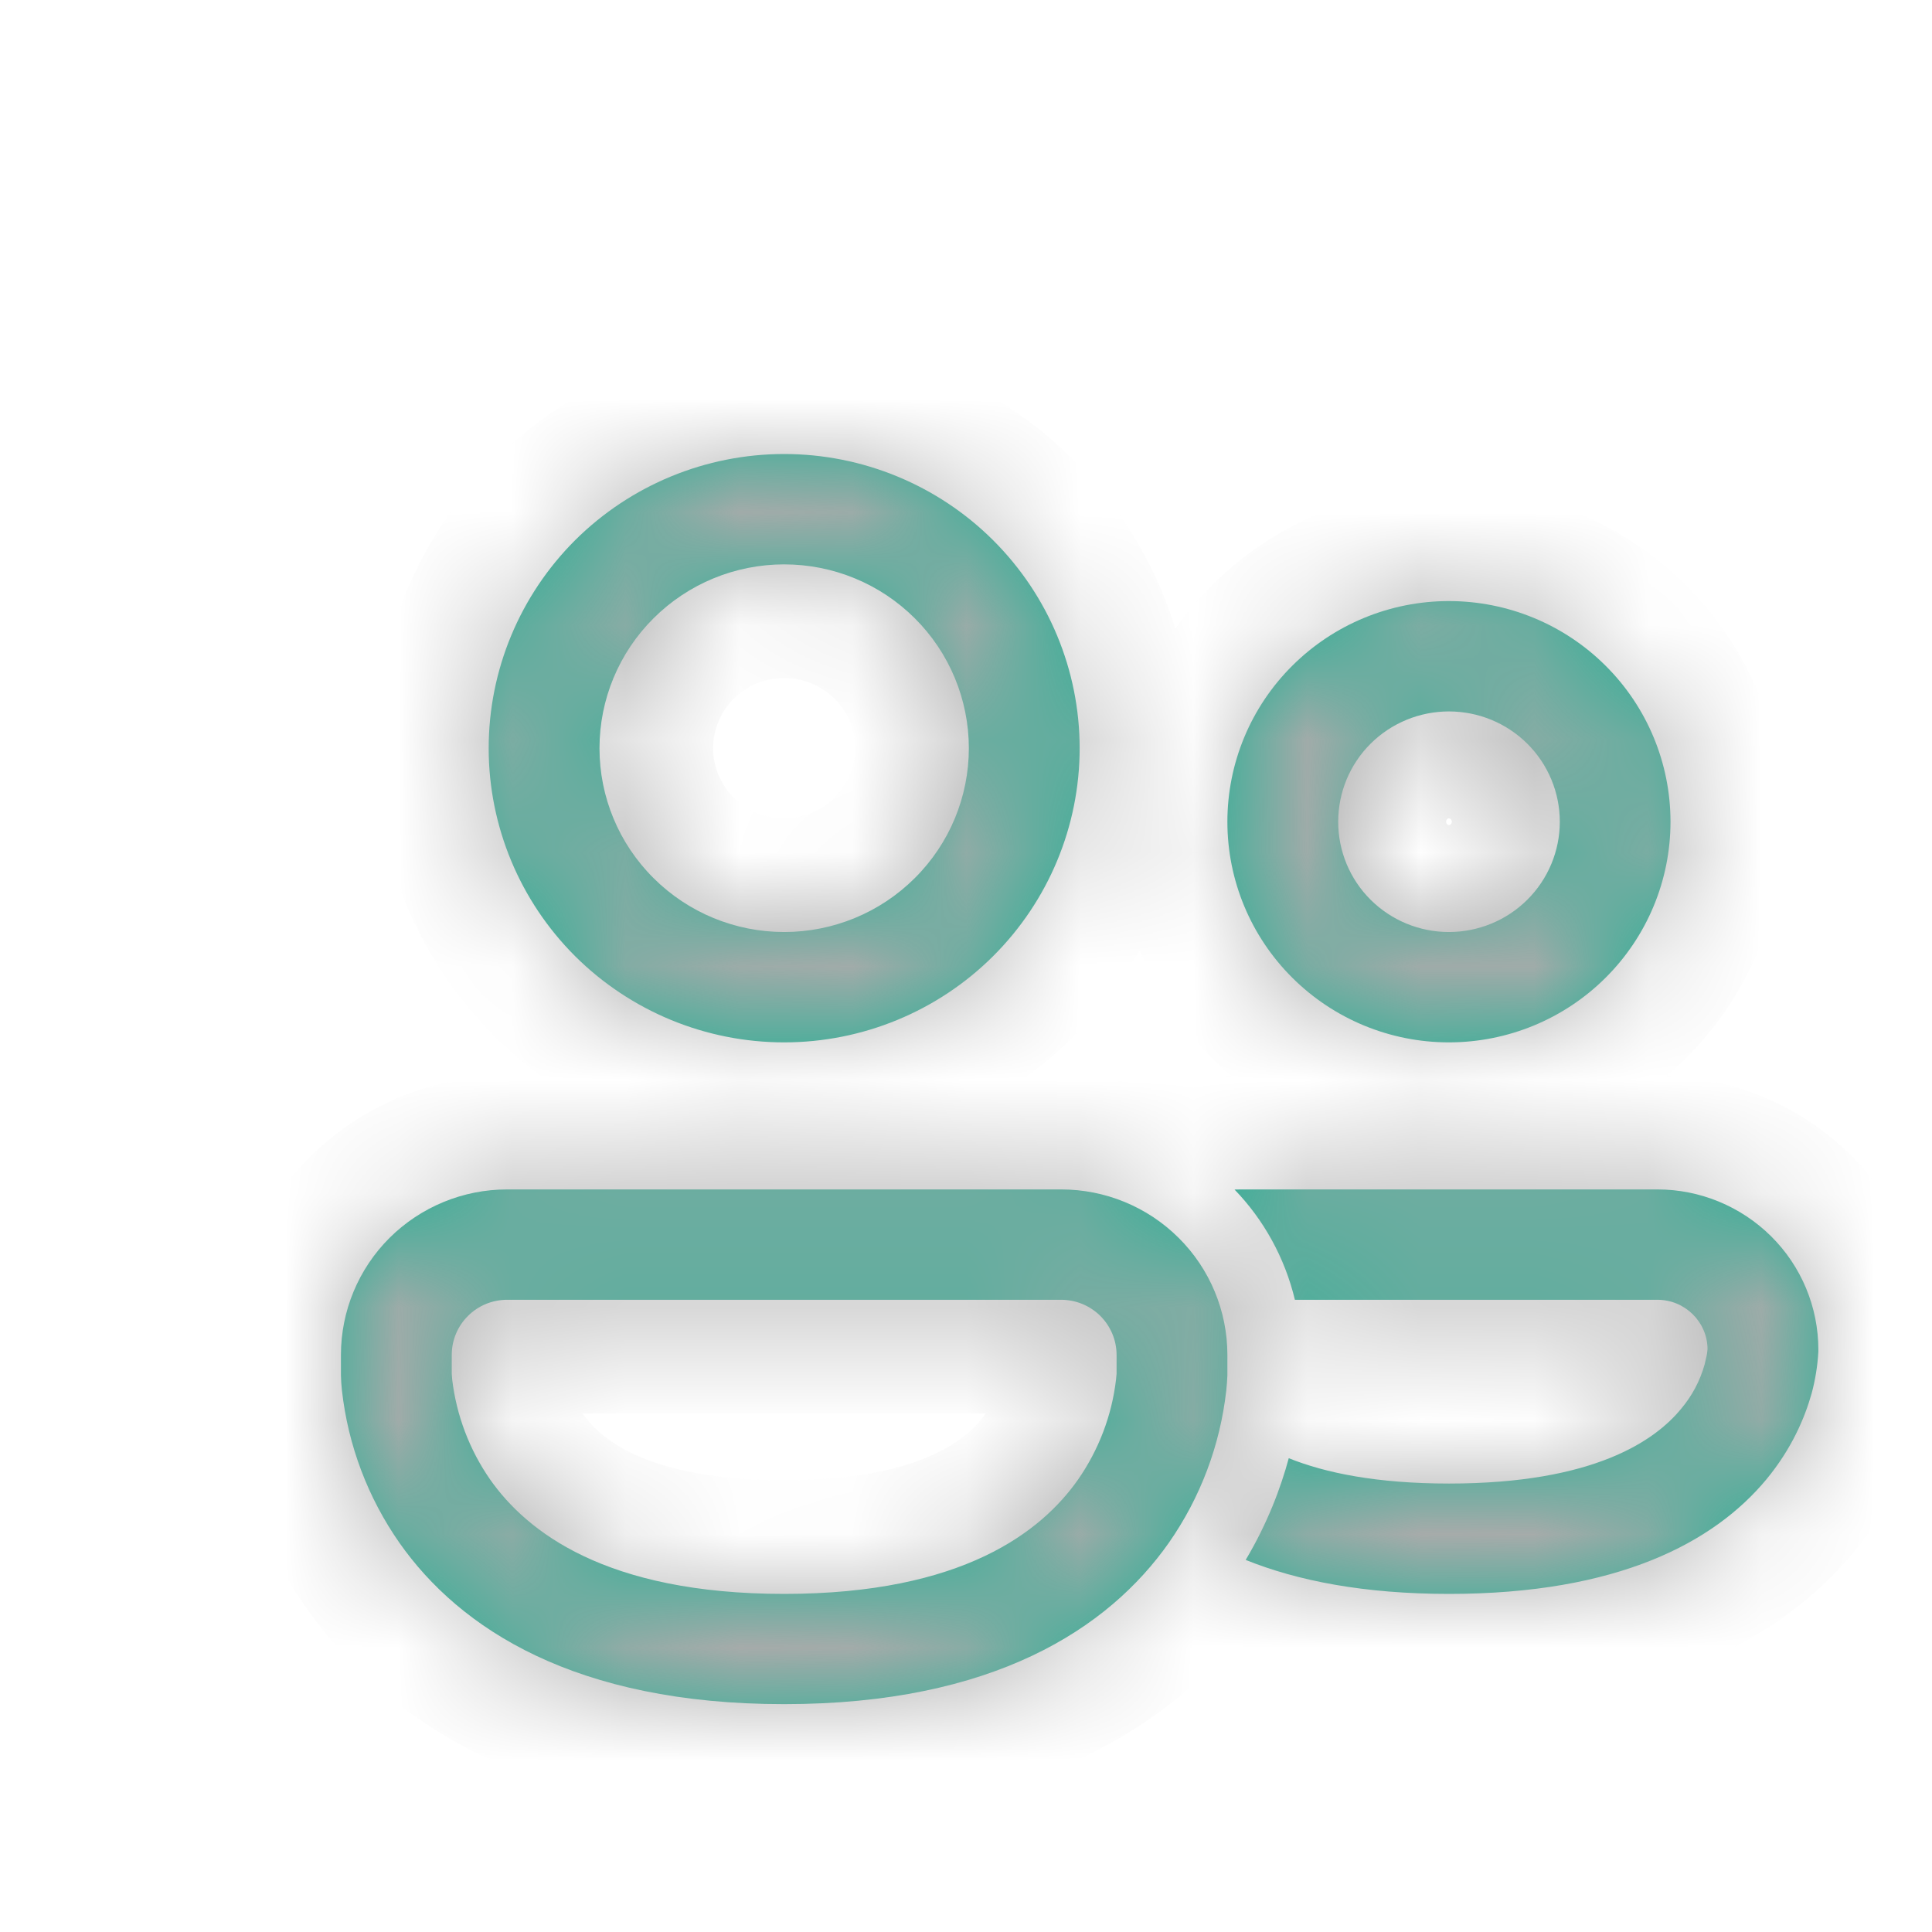 <svg width="17" height="17" viewBox="0 0 17 17" fill="none" xmlns="http://www.w3.org/2000/svg">
<mask id="path-1-inside-1_914_2489" fill="white">
<path d="M5.275 6.584C5.275 6.155 5.446 5.743 5.751 5.44C6.056 5.136 6.469 4.966 6.9 4.966C7.331 4.966 7.744 5.136 8.049 5.44C8.354 5.743 8.525 6.155 8.525 6.584C8.525 7.013 8.354 7.424 8.049 7.727C7.744 8.031 7.331 8.201 6.9 8.201C6.469 8.201 6.056 8.031 5.751 7.727C5.446 7.424 5.275 7.013 5.275 6.584ZM6.9 3.995C6.21 3.995 5.549 4.268 5.061 4.753C4.574 5.239 4.3 5.897 4.3 6.584C4.3 7.27 4.574 7.928 5.061 8.414C5.549 8.899 6.21 9.172 6.9 9.172C7.589 9.172 8.251 8.899 8.738 8.414C9.226 7.928 9.5 7.27 9.5 6.584C9.5 5.897 9.226 5.239 8.738 4.753C8.251 4.268 7.589 3.995 6.9 3.995ZM11.775 7.231C11.775 6.973 11.877 6.726 12.06 6.544C12.243 6.362 12.491 6.26 12.749 6.26C13.008 6.26 13.256 6.362 13.439 6.544C13.622 6.726 13.725 6.973 13.725 7.231C13.725 7.488 13.622 7.735 13.439 7.917C13.256 8.099 13.008 8.201 12.749 8.201C12.491 8.201 12.243 8.099 12.06 7.917C11.877 7.735 11.775 7.488 11.775 7.231ZM12.749 5.289C12.232 5.289 11.736 5.494 11.371 5.858C11.005 6.222 10.8 6.716 10.8 7.231C10.8 7.745 11.005 8.239 11.371 8.603C11.736 8.967 12.232 9.172 12.749 9.172C13.267 9.172 13.763 8.967 14.128 8.603C14.494 8.239 14.699 7.745 14.699 7.231C14.699 6.716 14.494 6.222 14.128 5.858C13.763 5.494 13.267 5.289 12.749 5.289ZM10.961 13.726C11.418 13.91 12.003 14.025 12.75 14.025C14.233 14.025 15.081 13.574 15.543 13.017C15.767 12.746 15.881 12.473 15.94 12.264C15.973 12.143 15.993 12.019 16 11.893V11.876C16 11.502 15.851 11.143 15.585 10.879C15.319 10.615 14.959 10.466 14.584 10.466H10.917C10.898 10.466 10.881 10.466 10.863 10.467C11.119 10.732 11.305 11.066 11.394 11.437H14.584C14.825 11.437 15.022 11.63 15.025 11.869L15.023 11.89C15.021 11.915 15.012 11.954 14.999 12.007C14.959 12.15 14.888 12.284 14.791 12.398C14.564 12.674 14.029 13.054 12.75 13.054C12.113 13.054 11.661 12.96 11.34 12.831C11.27 13.09 11.154 13.402 10.961 13.726ZM4.462 10.466C4.075 10.466 3.703 10.619 3.428 10.892C3.154 11.165 3 11.536 3 11.922V12.102C3.001 12.147 3.004 12.192 3.009 12.236C3.063 12.718 3.237 13.178 3.515 13.576C4.046 14.332 5.062 14.995 6.9 14.995C8.738 14.995 9.753 14.332 10.285 13.575C10.563 13.177 10.736 12.717 10.79 12.236C10.795 12.191 10.798 12.146 10.8 12.102V11.922C10.8 11.536 10.646 11.165 10.371 10.892C10.097 10.619 9.725 10.466 9.337 10.466H4.462ZM3.975 12.088V11.922C3.975 11.793 4.026 11.67 4.118 11.579C4.209 11.488 4.333 11.437 4.462 11.437H9.337C9.466 11.437 9.59 11.488 9.682 11.579C9.773 11.67 9.825 11.793 9.825 11.922V12.088L9.82 12.14C9.783 12.456 9.668 12.757 9.486 13.019C9.166 13.475 8.474 14.025 6.9 14.025C5.326 14.025 4.634 13.475 4.313 13.019C4.131 12.757 4.017 12.456 3.979 12.14L3.975 12.088Z"/>
</mask>
<path d="M5.275 6.584C5.275 6.155 5.446 5.743 5.751 5.44C6.056 5.136 6.469 4.966 6.9 4.966C7.331 4.966 7.744 5.136 8.049 5.44C8.354 5.743 8.525 6.155 8.525 6.584C8.525 7.013 8.354 7.424 8.049 7.727C7.744 8.031 7.331 8.201 6.9 8.201C6.469 8.201 6.056 8.031 5.751 7.727C5.446 7.424 5.275 7.013 5.275 6.584ZM6.9 3.995C6.21 3.995 5.549 4.268 5.061 4.753C4.574 5.239 4.3 5.897 4.3 6.584C4.3 7.27 4.574 7.928 5.061 8.414C5.549 8.899 6.21 9.172 6.9 9.172C7.589 9.172 8.251 8.899 8.738 8.414C9.226 7.928 9.5 7.27 9.5 6.584C9.5 5.897 9.226 5.239 8.738 4.753C8.251 4.268 7.589 3.995 6.9 3.995ZM11.775 7.231C11.775 6.973 11.877 6.726 12.06 6.544C12.243 6.362 12.491 6.26 12.749 6.26C13.008 6.26 13.256 6.362 13.439 6.544C13.622 6.726 13.725 6.973 13.725 7.231C13.725 7.488 13.622 7.735 13.439 7.917C13.256 8.099 13.008 8.201 12.749 8.201C12.491 8.201 12.243 8.099 12.06 7.917C11.877 7.735 11.775 7.488 11.775 7.231ZM12.749 5.289C12.232 5.289 11.736 5.494 11.371 5.858C11.005 6.222 10.8 6.716 10.8 7.231C10.8 7.745 11.005 8.239 11.371 8.603C11.736 8.967 12.232 9.172 12.749 9.172C13.267 9.172 13.763 8.967 14.128 8.603C14.494 8.239 14.699 7.745 14.699 7.231C14.699 6.716 14.494 6.222 14.128 5.858C13.763 5.494 13.267 5.289 12.749 5.289ZM10.961 13.726C11.418 13.91 12.003 14.025 12.75 14.025C14.233 14.025 15.081 13.574 15.543 13.017C15.767 12.746 15.881 12.473 15.94 12.264C15.973 12.143 15.993 12.019 16 11.893V11.876C16 11.502 15.851 11.143 15.585 10.879C15.319 10.615 14.959 10.466 14.584 10.466H10.917C10.898 10.466 10.881 10.466 10.863 10.467C11.119 10.732 11.305 11.066 11.394 11.437H14.584C14.825 11.437 15.022 11.63 15.025 11.869L15.023 11.89C15.021 11.915 15.012 11.954 14.999 12.007C14.959 12.15 14.888 12.284 14.791 12.398C14.564 12.674 14.029 13.054 12.75 13.054C12.113 13.054 11.661 12.96 11.34 12.831C11.27 13.09 11.154 13.402 10.961 13.726ZM4.462 10.466C4.075 10.466 3.703 10.619 3.428 10.892C3.154 11.165 3 11.536 3 11.922V12.102C3.001 12.147 3.004 12.192 3.009 12.236C3.063 12.718 3.237 13.178 3.515 13.576C4.046 14.332 5.062 14.995 6.9 14.995C8.738 14.995 9.753 14.332 10.285 13.575C10.563 13.177 10.736 12.717 10.79 12.236C10.795 12.191 10.798 12.146 10.8 12.102V11.922C10.8 11.536 10.646 11.165 10.371 10.892C10.097 10.619 9.725 10.466 9.337 10.466H4.462ZM3.975 12.088V11.922C3.975 11.793 4.026 11.67 4.118 11.579C4.209 11.488 4.333 11.437 4.462 11.437H9.337C9.466 11.437 9.59 11.488 9.682 11.579C9.773 11.67 9.825 11.793 9.825 11.922V12.088L9.82 12.14C9.783 12.456 9.668 12.757 9.486 13.019C9.166 13.475 8.474 14.025 6.9 14.025C5.326 14.025 4.634 13.475 4.313 13.019C4.131 12.757 4.017 12.456 3.979 12.14L3.975 12.088Z" fill="#25AF94"/>
<path d="M5.275 6.584H4.275H5.275ZM6.9 3.995L6.9 2.995L6.9 3.995ZM4.3 6.584H3.3H4.3ZM6.9 9.172V10.172V9.172ZM9.5 6.584H10.5H9.5ZM11.775 7.231H10.775H11.775ZM12.749 6.26V5.26V6.26ZM12.749 8.201V9.201V8.201ZM12.749 9.172V10.172V9.172ZM14.699 7.231L15.699 7.231L14.699 7.231ZM10.961 13.726L10.102 13.213L9.504 14.216L10.586 14.653L10.961 13.726ZM15.543 13.017L16.313 13.655L16.313 13.655L15.543 13.017ZM15.94 12.264L16.902 12.534L16.903 12.531L15.94 12.264ZM16 11.893L16.999 11.947L17 11.92V11.893H16ZM16 11.876H17L17 11.875L16 11.876ZM14.584 10.466L14.584 9.466H14.584V10.466ZM10.863 10.467L10.814 9.468L8.615 9.578L10.144 11.162L10.863 10.467ZM11.394 11.437L10.421 11.668L10.604 12.437H11.394V11.437ZM15.025 11.869L16.021 11.963L16.026 11.91L16.025 11.856L15.025 11.869ZM15.023 11.89L16.018 11.993L16.019 11.984L15.023 11.89ZM14.999 12.007L15.962 12.275L15.965 12.265L15.968 12.254L14.999 12.007ZM14.791 12.398L14.029 11.751L14.024 11.756L14.02 11.762L14.791 12.398ZM11.34 12.831L11.712 11.903L10.669 11.485L10.375 12.569L11.34 12.831ZM3 11.922H2H3ZM3 12.102H2V12.109L2 12.117L3 12.102ZM3.009 12.236L4.003 12.125L4.002 12.117L3.009 12.236ZM3.515 13.576L2.695 14.149L2.697 14.151L3.515 13.576ZM10.285 13.575L11.103 14.15L11.105 14.148L10.285 13.575ZM10.79 12.236L11.784 12.347L11.785 12.338L10.79 12.236ZM10.8 12.102L11.799 12.135L11.8 12.118V12.102H10.8ZM10.8 11.922H11.8H10.8ZM3.975 12.088H2.975V12.132L2.979 12.176L3.975 12.088ZM9.337 11.437V10.437V11.437ZM9.825 12.088L10.821 12.176L10.825 12.132V12.088H9.825ZM9.82 12.14L10.813 12.258L10.815 12.242L10.816 12.227L9.82 12.14ZM9.486 13.019L10.304 13.593L10.307 13.59L9.486 13.019ZM4.313 13.019L3.492 13.59L3.495 13.594L4.313 13.019ZM3.979 12.14L2.983 12.227L2.985 12.242L2.986 12.257L3.979 12.14ZM5.275 6.584H6.275C6.275 6.421 6.34 6.265 6.456 6.148L5.751 5.44L5.045 4.731C4.553 5.222 4.275 5.888 4.275 6.584H5.275ZM5.751 5.44L6.456 6.148C6.573 6.032 6.733 5.966 6.9 5.966V4.966V3.966C6.205 3.966 5.538 4.241 5.045 4.731L5.751 5.44ZM6.9 4.966V5.966C7.067 5.966 7.226 6.032 7.343 6.148L8.049 5.44L8.754 4.731C8.262 4.241 7.595 3.966 6.9 3.966V4.966ZM8.049 5.44L7.343 6.148C7.46 6.265 7.525 6.421 7.525 6.584H8.525H9.525C9.525 5.888 9.247 5.222 8.754 4.731L8.049 5.44ZM8.525 6.584H7.525C7.525 6.746 7.46 6.903 7.343 7.019L8.049 7.727L8.754 8.436C9.247 7.946 9.525 7.279 9.525 6.584H8.525ZM8.049 7.727L7.343 7.019C7.226 7.135 7.067 7.201 6.9 7.201V8.201V9.201C7.595 9.201 8.262 8.927 8.754 8.436L8.049 7.727ZM6.9 8.201V7.201C6.733 7.201 6.573 7.135 6.456 7.019L5.751 7.727L5.045 8.436C5.538 8.927 6.205 9.201 6.9 9.201V8.201ZM5.751 7.727L6.456 7.019C6.34 6.903 6.275 6.746 6.275 6.584H5.275H4.275C4.275 7.279 4.553 7.946 5.045 8.436L5.751 7.727ZM6.9 3.995L6.9 2.995C5.947 2.995 5.031 3.372 4.356 4.045L5.061 4.753L5.767 5.462C6.067 5.164 6.474 4.995 6.9 4.995V3.995ZM5.061 4.753L4.356 4.045C3.68 4.717 3.3 5.63 3.3 6.584H4.3H5.3C5.3 6.164 5.467 5.76 5.767 5.462L5.061 4.753ZM4.3 6.584H3.3C3.3 7.537 3.68 8.45 4.356 9.122L5.061 8.414L5.767 7.705C5.467 7.407 5.3 7.003 5.3 6.584H4.3ZM5.061 8.414L4.356 9.122C5.031 9.795 5.947 10.172 6.9 10.172L6.9 9.172V8.172C6.474 8.172 6.067 8.003 5.767 7.705L5.061 8.414ZM6.9 9.172V10.172C7.853 10.172 8.768 9.795 9.444 9.122L8.738 8.414L8.033 7.705C7.733 8.003 7.326 8.172 6.9 8.172L6.9 9.172ZM8.738 8.414L9.444 9.122C10.119 8.45 10.5 7.537 10.5 6.584H9.5H8.5C8.5 7.003 8.332 7.407 8.033 7.705L8.738 8.414ZM9.5 6.584H10.5C10.5 5.63 10.119 4.717 9.444 4.045L8.738 4.753L8.033 5.462C8.332 5.76 8.5 6.164 8.5 6.584H9.5ZM8.738 4.753L9.444 4.045C8.768 3.372 7.853 2.995 6.9 2.995V3.995L6.9 4.995C7.326 4.995 7.733 5.164 8.033 5.462L8.738 4.753ZM11.775 7.231H12.775C12.775 7.24 12.771 7.248 12.766 7.253L12.06 6.544L11.355 5.836C10.984 6.205 10.775 6.707 10.775 7.231H11.775ZM12.06 6.544L12.766 7.253C12.761 7.258 12.755 7.26 12.749 7.26V6.26V5.26C12.227 5.26 11.725 5.467 11.355 5.836L12.06 6.544ZM12.749 6.26V7.26C12.744 7.26 12.738 7.258 12.733 7.253L13.439 6.544L14.144 5.836C13.774 5.467 13.272 5.26 12.749 5.26V6.26ZM13.439 6.544L12.733 7.253C12.728 7.248 12.725 7.24 12.725 7.231H13.725H14.725C14.725 6.707 14.515 6.205 14.144 5.836L13.439 6.544ZM13.725 7.231H12.725C12.725 7.221 12.728 7.213 12.733 7.208L13.439 7.917L14.144 8.626C14.515 8.256 14.725 7.755 14.725 7.231H13.725ZM13.439 7.917L12.733 7.208C12.738 7.203 12.744 7.201 12.749 7.201V8.201V9.201C13.272 9.201 13.774 8.995 14.144 8.626L13.439 7.917ZM12.749 8.201V7.201C12.755 7.201 12.761 7.203 12.766 7.208L12.06 7.917L11.355 8.626C11.725 8.995 12.227 9.201 12.749 9.201V8.201ZM12.06 7.917L12.766 7.208C12.771 7.213 12.775 7.221 12.775 7.231L11.775 7.231H10.775C10.775 7.755 10.984 8.256 11.355 8.626L12.06 7.917ZM12.749 5.289V4.289C11.969 4.289 11.219 4.598 10.665 5.149L11.371 5.858L12.076 6.567C12.254 6.39 12.496 6.289 12.749 6.289V5.289ZM11.371 5.858L10.665 5.149C10.111 5.701 9.8 6.449 9.8 7.231H10.8H11.8C11.8 6.982 11.899 6.744 12.076 6.567L11.371 5.858ZM10.8 7.231H9.8C9.8 8.012 10.111 8.761 10.665 9.312L11.371 8.603L12.076 7.895C11.899 7.718 11.8 7.479 11.8 7.231H10.8ZM11.371 8.603L10.665 9.312C11.219 9.863 11.969 10.172 12.749 10.172V9.172V8.172C12.496 8.172 12.254 8.072 12.076 7.895L11.371 8.603ZM12.749 9.172V10.172C13.53 10.172 14.28 9.863 14.834 9.312L14.128 8.603L13.423 7.895C13.245 8.072 13.003 8.172 12.749 8.172V9.172ZM14.128 8.603L14.834 9.312C15.387 8.761 15.699 8.012 15.699 7.231H14.699L13.699 7.231C13.699 7.479 13.6 7.718 13.423 7.895L14.128 8.603ZM14.699 7.231L15.699 7.231C15.699 6.449 15.387 5.701 14.834 5.149L14.128 5.858L13.423 6.567C13.6 6.744 13.699 6.982 13.699 7.231H14.699ZM14.128 5.858L14.834 5.149C14.28 4.598 13.53 4.289 12.749 4.289V5.289V6.289C13.003 6.289 13.245 6.39 13.423 6.567L14.128 5.858ZM10.961 13.726L10.586 14.653C11.186 14.895 11.903 15.025 12.75 15.025V14.025V13.025C12.104 13.025 11.65 12.925 11.335 12.799L10.961 13.726ZM12.75 14.025V15.025C14.44 15.025 15.61 14.503 16.313 13.655L15.543 13.017L14.773 12.378C14.552 12.645 14.026 13.025 12.75 13.025V14.025ZM15.543 13.017L16.313 13.655C16.644 13.256 16.814 12.849 16.902 12.534L15.94 12.264L14.977 11.995C14.948 12.097 14.891 12.237 14.773 12.378L15.543 13.017ZM15.94 12.264L16.903 12.531C16.956 12.34 16.988 12.144 16.999 11.947L16 11.893L15.001 11.84C14.999 11.893 14.99 11.946 14.976 11.998L15.94 12.264ZM16 11.893H17V11.876H16H15V11.893H16ZM16 11.876L17 11.875C17 11.235 16.744 10.622 16.291 10.17L15.585 10.879L14.88 11.588C14.957 11.665 15 11.769 15 11.876L16 11.876ZM15.585 10.879L16.291 10.17C15.837 9.719 15.223 9.466 14.584 9.466L14.584 10.466L14.583 11.466C14.695 11.466 14.802 11.51 14.88 11.588L15.585 10.879ZM14.584 10.466V9.466H10.917V10.466V11.466H14.584V10.466ZM10.917 10.466V9.466C10.883 9.466 10.848 9.467 10.814 9.468L10.863 10.467L10.913 11.466C10.913 11.466 10.914 11.466 10.917 11.466V10.466ZM10.863 10.467L10.144 11.162C10.277 11.3 10.375 11.474 10.421 11.668L11.394 11.437L12.366 11.205C12.236 10.657 11.961 10.165 11.583 9.773L10.863 10.467ZM11.394 11.437V12.437H14.584V11.437V10.437H11.394V11.437ZM14.584 11.437V12.437C14.283 12.437 14.029 12.194 14.025 11.883L15.025 11.869L16.025 11.856C16.014 11.066 15.368 10.437 14.584 10.437V11.437ZM15.025 11.869L14.03 11.776L14.027 11.796L15.023 11.89L16.019 11.984L16.021 11.963L15.025 11.869ZM15.023 11.89L14.028 11.787C14.03 11.768 14.033 11.754 14.034 11.748C14.035 11.74 14.036 11.736 14.036 11.736C14.036 11.735 14.036 11.737 14.034 11.741C14.034 11.746 14.032 11.752 14.03 11.759L14.999 12.007L15.968 12.254C15.983 12.195 16.007 12.096 16.018 11.993L15.023 11.89ZM14.999 12.007L14.036 11.738C14.035 11.742 14.032 11.747 14.029 11.751L14.791 12.398L15.553 13.046C15.743 12.822 15.883 12.559 15.962 12.275L14.999 12.007ZM14.791 12.398L14.02 11.762C14.014 11.769 13.961 11.834 13.792 11.902C13.614 11.973 13.293 12.054 12.75 12.054V13.054V14.054C14.238 14.054 15.094 13.602 15.562 13.035L14.791 12.398ZM12.75 13.054V12.054C12.21 12.054 11.889 11.974 11.712 11.903L11.34 12.831L10.967 13.759C11.433 13.946 12.017 14.054 12.75 14.054V13.054ZM11.34 12.831L10.375 12.569C10.324 12.757 10.24 12.982 10.102 13.213L10.961 13.726L11.82 14.238C12.068 13.822 12.215 13.422 12.305 13.093L11.34 12.831ZM4.462 10.466V9.466C3.811 9.466 3.185 9.724 2.723 10.184L3.428 10.892L4.134 11.601C4.22 11.515 4.338 11.466 4.462 11.466V10.466ZM3.428 10.892L2.723 10.184C2.261 10.644 2 11.269 2 11.922H3H4C4 11.802 4.048 11.687 4.134 11.601L3.428 10.892ZM3 11.922H2V12.102H3H4V11.922H3ZM3 12.102L2 12.117C2.001 12.197 2.007 12.277 2.016 12.356L3.009 12.236L4.002 12.117C4.001 12.107 4 12.097 4 12.087L3 12.102ZM3.009 12.236L2.015 12.348C2.088 12.995 2.322 13.614 2.695 14.149L3.515 13.576L4.335 13.003C4.152 12.742 4.038 12.44 4.003 12.125L3.009 12.236ZM3.515 13.576L2.697 14.151C3.446 15.216 4.793 15.995 6.9 15.995V14.995V13.995C5.33 13.995 4.647 13.447 4.333 13L3.515 13.576ZM6.9 14.995V15.995C9.006 15.995 10.353 15.217 11.103 14.15L10.285 13.575L9.466 13C9.153 13.447 8.47 13.995 6.9 13.995V14.995ZM10.285 13.575L11.105 14.148C11.478 13.614 11.712 12.995 11.784 12.347L10.79 12.236L9.797 12.124C9.761 12.439 9.648 12.741 9.465 13.002L10.285 13.575ZM10.79 12.236L11.785 12.338C11.792 12.271 11.797 12.203 11.799 12.135L10.8 12.102L9.8 12.069C9.799 12.09 9.798 12.112 9.796 12.133L10.79 12.236ZM10.8 12.102H11.8V11.922H10.8H9.8V12.102H10.8ZM10.8 11.922H11.8C11.8 11.269 11.539 10.644 11.077 10.184L10.371 10.892L9.666 11.601C9.752 11.687 9.8 11.802 9.8 11.922H10.8ZM10.371 10.892L11.077 10.184C10.615 9.724 9.989 9.466 9.337 9.466V10.466V11.466C9.461 11.466 9.579 11.515 9.666 11.601L10.371 10.892ZM9.337 10.466V9.466H4.462V10.466V11.466H9.337V10.466ZM3.975 12.088H4.975V11.922H3.975H2.975V12.088H3.975ZM3.975 11.922H4.975C4.975 12.06 4.92 12.191 4.823 12.287L4.118 11.579L3.412 10.87C3.133 11.148 2.975 11.527 2.975 11.922H3.975ZM4.118 11.579L4.823 12.287C4.727 12.383 4.597 12.437 4.462 12.437V11.437V10.437C4.069 10.437 3.692 10.592 3.412 10.87L4.118 11.579ZM4.462 11.437V12.437H9.337V11.437V10.437H4.462V11.437ZM9.337 11.437V12.437C9.203 12.437 9.073 12.383 8.976 12.287L9.682 11.579L10.387 10.87C10.108 10.592 9.73 10.437 9.337 10.437V11.437ZM9.682 11.579L8.976 12.287C8.88 12.191 8.825 12.06 8.825 11.922H9.825H10.825C10.825 11.527 10.667 11.148 10.387 10.87L9.682 11.579ZM9.825 11.922H8.825V12.088H9.825H10.825V11.922H9.825ZM9.825 12.088L8.829 12.001L8.824 12.052L9.82 12.14L10.816 12.227L10.821 12.176L9.825 12.088ZM9.82 12.14L8.827 12.022C8.809 12.175 8.754 12.32 8.665 12.447L9.486 13.019L10.307 13.59C10.582 13.194 10.756 12.737 10.813 12.258L9.82 12.14ZM9.486 13.019L8.668 12.444C8.565 12.591 8.204 13.025 6.9 13.025V14.025V15.025C8.744 15.025 9.767 14.359 10.304 13.593L9.486 13.019ZM6.9 14.025V13.025C5.596 13.025 5.235 12.591 5.131 12.443L4.313 13.019L3.495 13.594C4.033 14.359 5.055 15.025 6.9 15.025V14.025ZM4.313 13.019L5.134 12.448C5.046 12.321 4.991 12.175 4.973 12.023L3.979 12.14L2.986 12.257C3.043 12.736 3.217 13.194 3.492 13.589L4.313 13.019ZM3.979 12.14L4.976 12.052L4.971 12.001L3.975 12.088L2.979 12.176L2.983 12.227L3.979 12.14Z" fill="#ABABAB" mask="url(#path-1-inside-1_914_2489)"/>
</svg>
